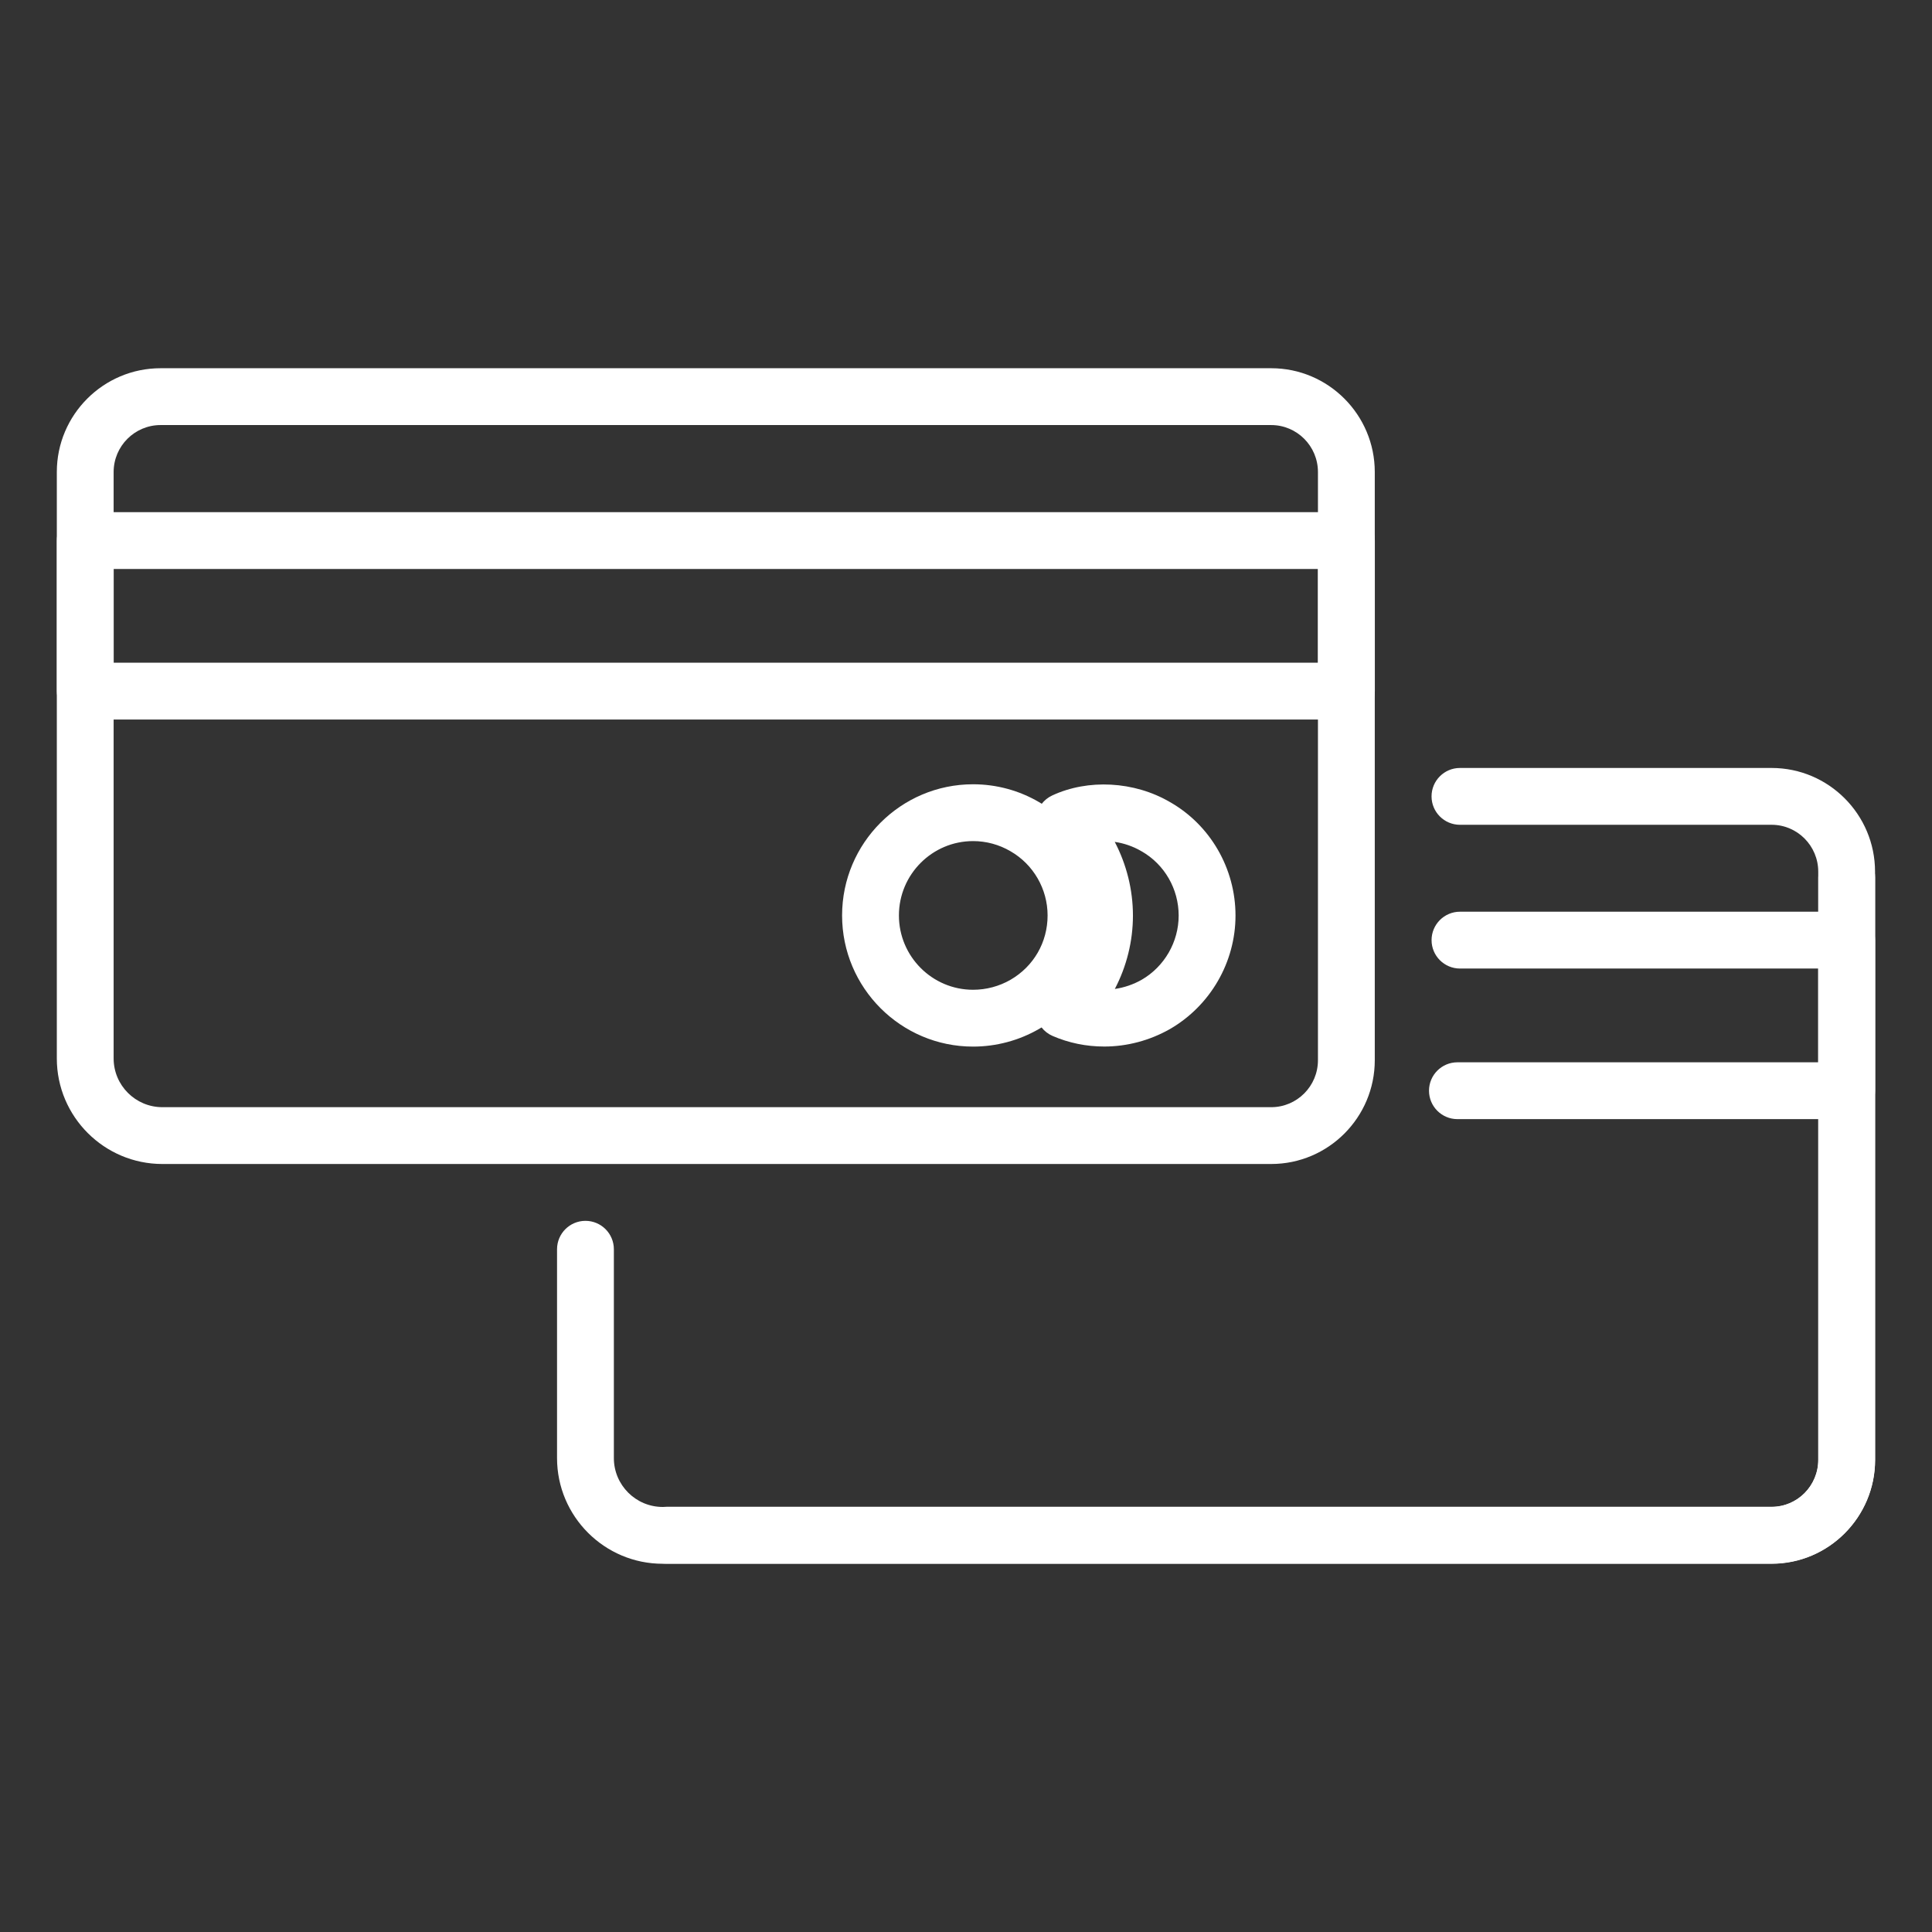 <?xml version="1.0" encoding="UTF-8"?>
<svg width="1200pt" height="1200pt" version="1.1" viewBox="0 0 1200 1200" xmlns="http://www.w3.org/2000/svg">
 <rect x="0" y="0" width="1200" height="1200" fill="#333333" stroke="none"/>
 <g fill="#fff">
  <path d="m1100.4 971.29h-688.76c-36.199 0-65.652-29.441-65.652-65.641v-129.71c0-9.746 7.902-17.648 17.648-17.648 9.746 0 17.648 7.902 17.648 17.648v129.71c0 16.734 13.613 30.348 30.355 30.348h688.76c15.957 0 28.945-13.141 28.945-29.297v-365.29c0-16.055-12.984-29.117-28.945-29.117h-193.59c-9.746 0-17.648-7.902-17.648-17.648s7.902-17.648 17.648-17.648h193.58c35.422 0 64.238 28.891 64.238 64.41v365.29c0 35.617-28.812 64.594-64.238 64.594z"/>
  <path d="m1100.4 971.18h-686.37c-9.746 0-17.648-7.902-17.648-17.648s7.902-17.648 17.648-17.648h686.37c15.984 0 28.988-13.055 28.988-29.105v-361.71c0-9.746 7.902-17.648 17.648-17.648 9.746 0 17.648 7.902 17.648 17.648v361.71c-0.004 35.508-28.844 64.402-64.285 64.402z"/>
  <path d="m1147 695.11h-241.77c-9.746 0-17.648-7.902-17.648-17.648s7.902-17.648 17.648-17.648h224.12v-58.242l-222.53 0.004c-9.746 0-17.648-7.902-17.648-17.648 0-9.746 7.902-17.648 17.648-17.648h240.18c9.746 0 17.648 7.902 17.648 17.648v93.535c-0.004 9.746-7.906 17.648-17.648 17.648z"/>
  <path d="m836.29 446.91h-783.33c-9.746 0-17.648-7.902-17.648-17.648v-93.508c0-9.746 7.902-17.648 17.648-17.648h783.33c9.746 0 17.648 7.902 17.648 17.648v93.508c0 9.746-7.898 17.648-17.645 17.648zm-765.68-35.293h748.04v-58.215h-748.04z"/>
  <path d="m789.57 722.98h-688.71c-36.156 0-65.566-29.41-65.566-65.555v-364.25c0-35.543 28.918-64.461 64.453-64.461h689.83c35.465 0 64.324 28.918 64.324 64.461v365.35c0 35.535-28.855 64.453-64.324 64.453zm-689.83-458.97c-16.078 0-29.16 13.082-29.16 29.168v364.25c0 16.691 13.578 30.262 30.27 30.262h688.72c16.012 0 29.031-13.082 29.031-29.16v-365.35c0-16.086-13.02-29.168-29.031-29.168z"/>
  <path d="m604.39 650.06c-44.859 0-81.352-36.543-81.352-81.461 0-44.926 36.492-81.473 81.352-81.473 14.441 0 28.598 3.824 40.957 11.074 25.004 14.348 40.629 41.352 40.629 70.398 0 28.977-15.598 56.008-40.715 70.555-12.438 7.148-26.551 10.906-40.871 10.906zm0-127.64c-25.395 0-46.055 20.715-46.055 46.176 0 25.453 20.664 46.168 46.055 46.168 8.16 0 16.191-2.137 23.238-6.188 14.414-8.348 23.051-23.309 23.051-39.98 0-16.434-8.832-31.711-23.043-39.871-7.09-4.148-15.078-6.305-23.246-6.305z"/>
  <path d="m685.86 650.02c-11.184 0-21.965-2.207-32.055-6.566-5.445-2.352-9.348-7.289-10.383-13.133-1.035-5.844 0.949-11.82 5.266-15.898 12.52-11.832 19.707-28.512 19.707-45.762 0-17.215-7.144-33.926-19.602-45.824-4.215-4.031-6.168-9.875-5.223-15.629 0.949-5.758 4.68-10.668 9.961-13.125 22.164-10.34 50.875-8.945 73.184 4.109 25.023 14.234 40.68 41.273 40.68 70.469 0 28.961-15.613 55.984-40.758 70.52-12.582 7.117-26.629 10.84-40.777 10.84zm6.531-127.11c7.324 14.012 11.297 29.746 11.297 45.754 0 15.977-3.945 31.641-11.246 45.59 5.809-0.836 11.469-2.766 16.664-5.703 14.133-8.168 22.988-23.48 22.988-39.887 0-16.535-8.824-31.82-23.016-39.895-5.219-3.051-10.859-5.023-16.688-5.859z"/>
 </g>
</svg>
